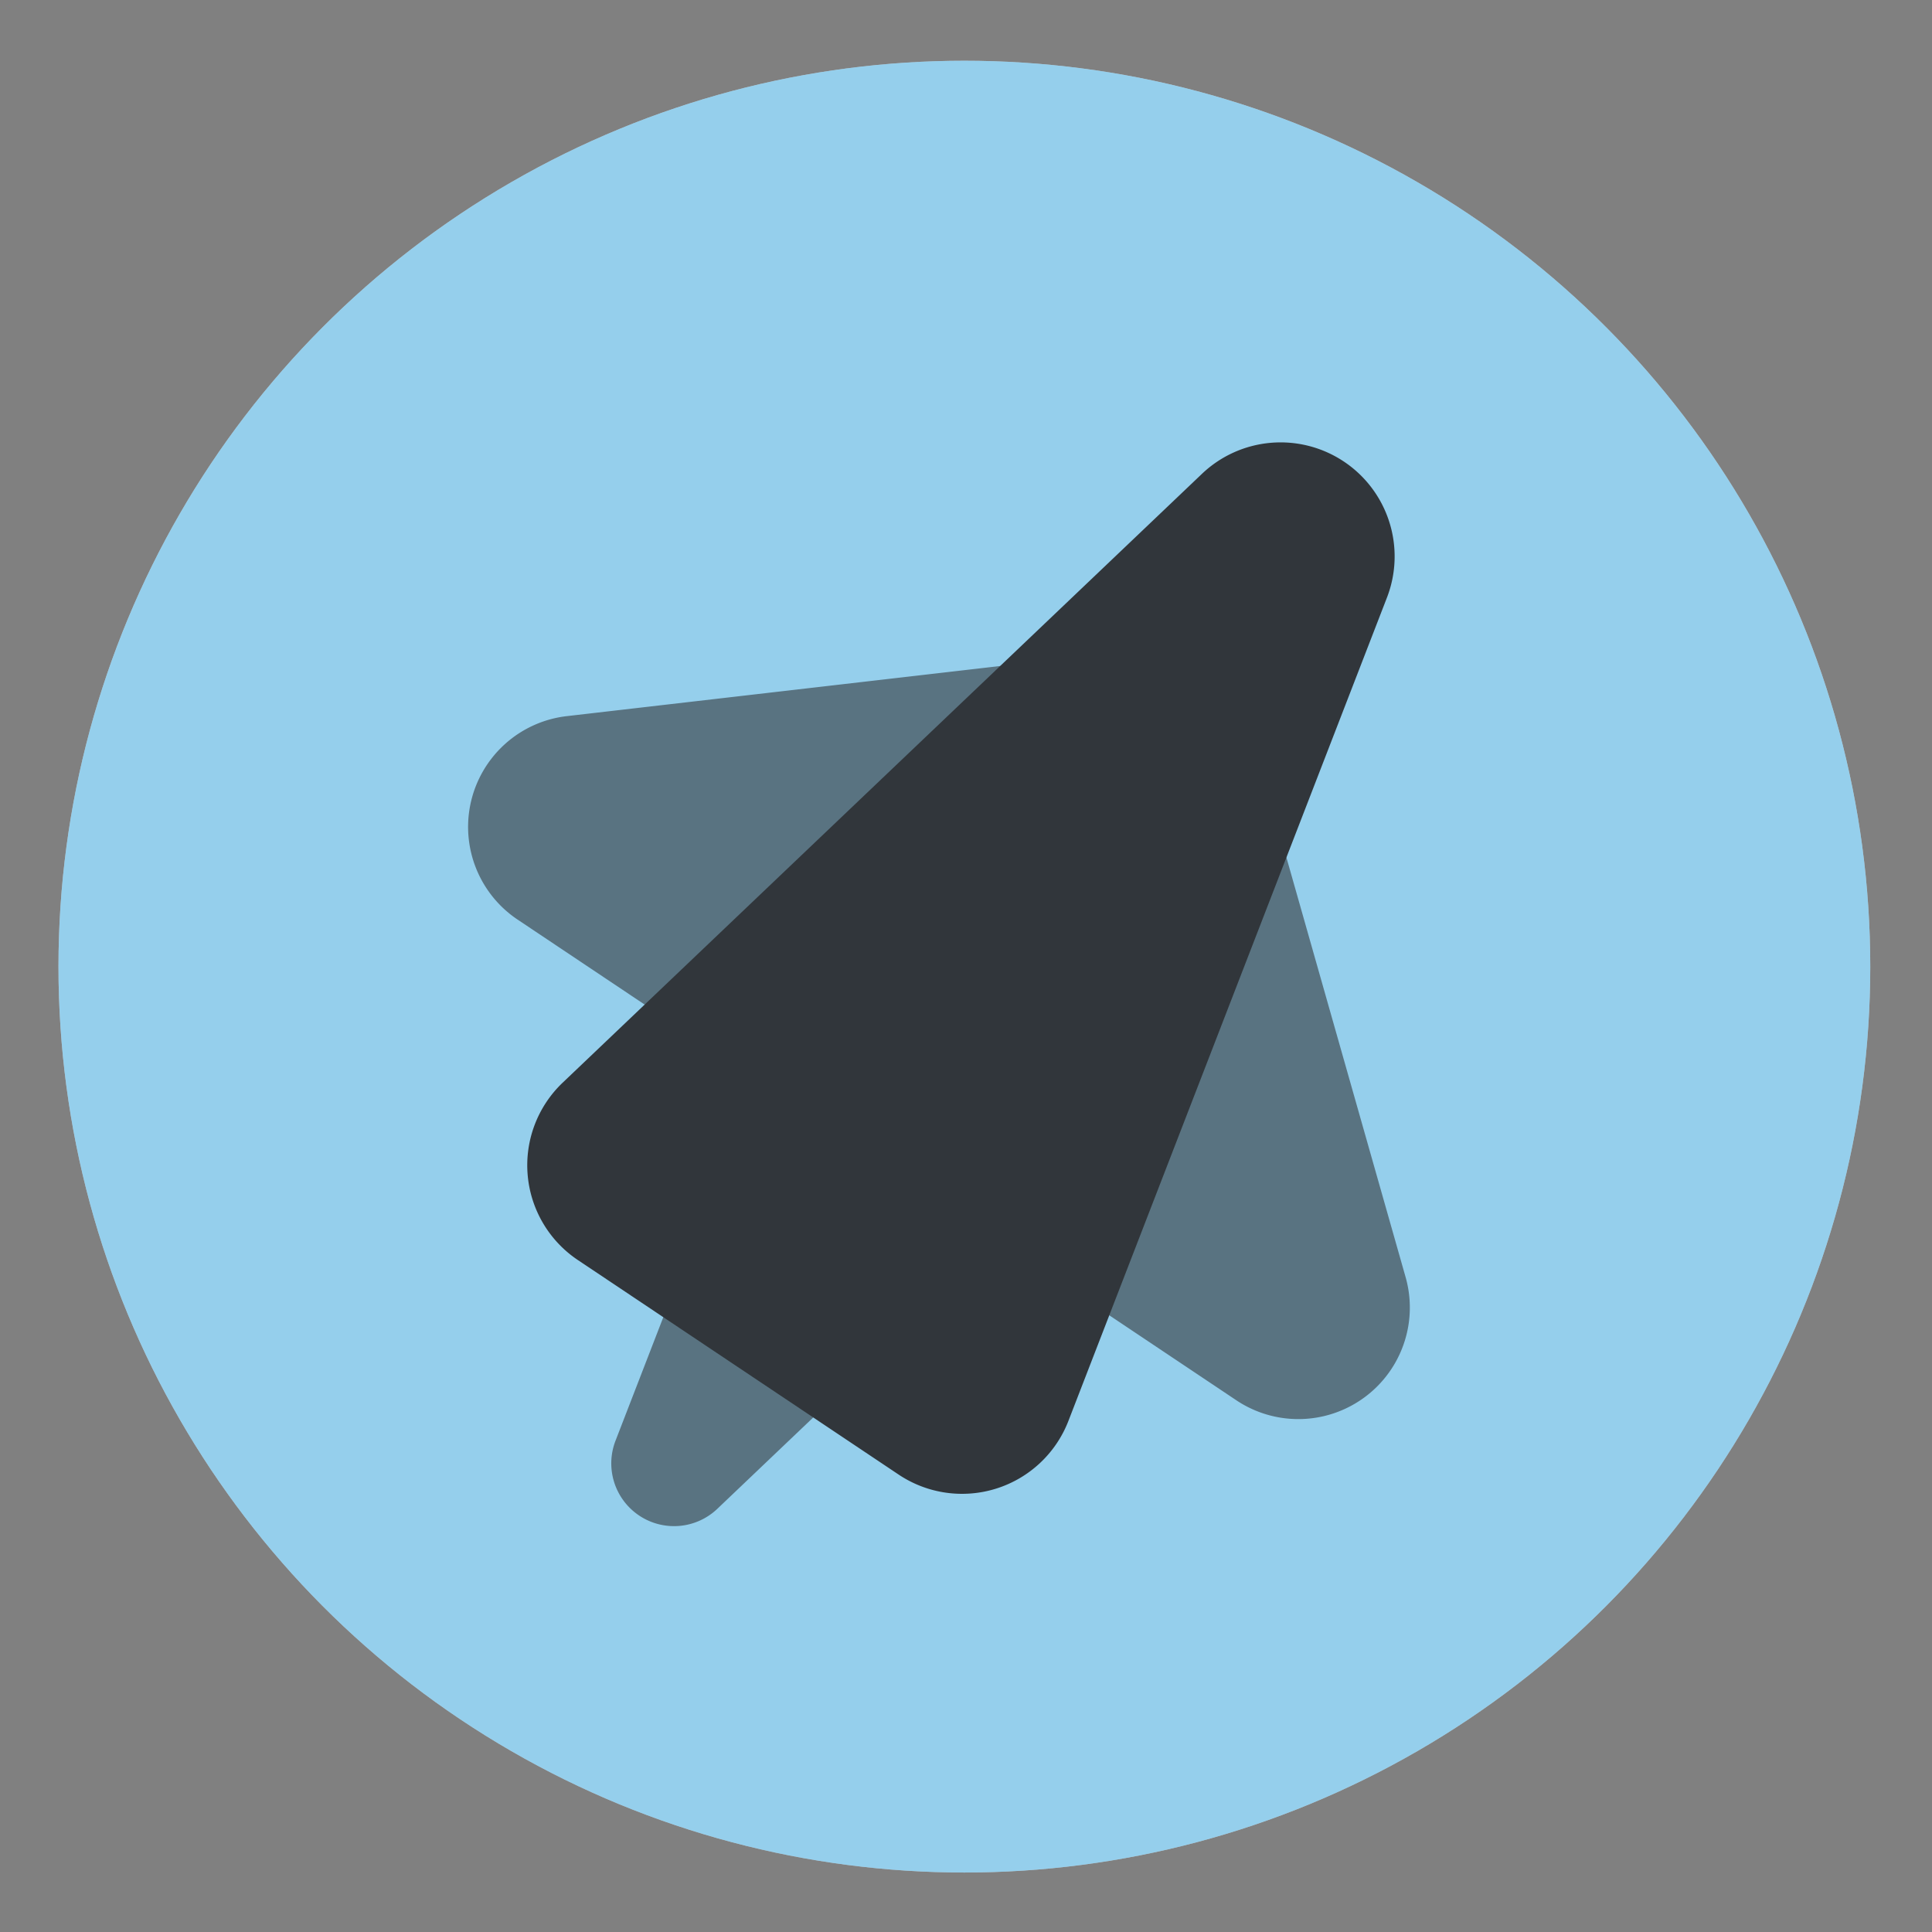 <?xml version="1.0" encoding="UTF-8" standalone="no"?>
<svg
   width="64"
   height="64"
   version="1.1"
   id="svg17"
   sodipodi:docname="slingcold.svg"
   inkscape:version="1.4 (1:1.4+202410161351+e7c3feb100)"
   xmlns:inkscape="http://www.inkscape.org/namespaces/inkscape"
   xmlns:sodipodi="http://sodipodi.sourceforge.net/DTD/sodipodi-0.dtd"
   xmlns="http://www.w3.org/2000/svg"
   xmlns:svg="http://www.w3.org/2000/svg"
   xmlns:rdf="http://www.w3.org/1999/02/22-rdf-syntax-ns#"
   xmlns:cc="http://creativecommons.org/ns#"
   xmlns:dc="http://purl.org/dc/elements/1.1/">
  <rect width="100%" height="100%" fill="#808080" stroke="none"/>
  <sodipodi:namedview
     id="namedview19"
     pagecolor="#ffffff"
     bordercolor="#666666"
     borderopacity="1.0"
     inkscape:pageshadow="2"
     inkscape:pageopacity="0.0"
     inkscape:pagecheckerboard="0"
     showgrid="false"
     inkscape:zoom="3.6073494"
     inkscape:cx="-2.0790889"
     inkscape:cy="34.790087"
     inkscape:window-width="1920"
     inkscape:window-height="1024"
     inkscape:window-x="0"
     inkscape:window-y="0"
     inkscape:window-maximized="1"
     inkscape:current-layer="svg17"
     inkscape:showpageshadow="2"
     inkscape:deskcolor="#d1d1d1" />
  <defs
     id="defs9">
    <style
       type="text/css"
       id="current-color-scheme">
      .ColorScheme-Text {
      color:#31363b;
      }
      .ColorScheme-Background {
      color:#eff0f1;
      }
      .ColorScheme-Highlight {
      color:#3daee9;
      }
      .ColorScheme-ViewText {
      color:#31363b;
      }
      .ColorScheme-ViewBackground {
      color:#fcfcfc;
      }
      .ColorScheme-ViewHover {
      color:#93cee9;
      }
      .ColorScheme-ViewFocus{
      color:#3daee9;
      }
      .ColorScheme-ButtonText {
      color:#31363b;
      }
      .ColorScheme-ButtonBackground {
      color:#eff0f1;
      }
      .ColorScheme-ButtonHover {
      color:#93cee9;
      }
      .ColorScheme-ButtonFocus{
      color:#3daee9;
      }
    </style>
    <linearGradient
       id="linearGradient844"
       x1="15"
       x2="35"
       y1="8"
       y2="38"
       gradientTransform="matrix(1.364,0,0,1.364,-0.727,-0.727)"
       gradientUnits="userSpaceOnUse">
      <stop
         stop-color="#18d862"
         offset="0"
         id="stop4"
         style="stop-color:#00c38d;stop-opacity:1" />
      <stop
         stop-color="#1cd664"
         offset="1"
         id="stop6"
         style="stop-color:#00b294;stop-opacity:1" />
    </linearGradient>
  </defs>
  <circle
     style="opacity:1;fill-opacity:1;stroke:none;stroke-width:0.617;stroke-linecap:round;stroke-linejoin:round;paint-order:stroke markers fill;stroke-opacity:1"
     id="circle1246"
     cx="31.946"
     cy="32.021"
     r="30.009"
     class="ColorScheme-Background"
     fill="currentColor" />
  <circle
     style="opacity:0.5;fill-opacity:1;stroke:none;stroke-width:0.617;stroke-linecap:round;stroke-linejoin:round;paint-order:stroke markers fill;stroke-opacity:1"
     id="circle1"
     cx="31.946"
     cy="32.021"
     r="30.009"
     class="ColorScheme-Highlight"
     fill="currentColor" />
  <g
     id="g950"
     transform="matrix(0.157,0.105,-0.105,0.157,-94.901,-168.024)"
     class="ColorScheme-Text">
    <g
       id="g1"
       fill="currentColor">
      <path
         id="path918"
         d="m 1153.17,440.162 a 19.558,19.558 0 0 0 -12.685,4.656 l -75.828,64.469 a 19.558,19.558 0 0 0 12.666,34.455 h 151.658 a 19.558,19.558 0 0 0 12.666,-34.455 l -75.828,-64.469 a 19.558,19.558 0 0 0 -12.649,-4.656 z"
         style="opacity:0.6" />
      <path
         id="path937"
         d="m 1153.11,618.773 a 11.005,11.005 0 0 1 -10.697,-8.595 l -18.619,-83.14 a 11.005,11.005 0 0 1 10.739,-13.409 h 37.238 a 11.005,11.005 0 0 1 10.739,13.409 l -18.619,83.14 a 11.005,11.005 0 0 1 -10.78,8.595 z"
         style="opacity:0.6" />
      <path
         id="path892"
         d="m 1153.076,396.404 a 20.002,20.002 0 0 0 -19.441,15.621 l -33.84,151.104 A 20.002,20.002 0 0 0 1119.312,587.5 h 67.678 a 20.002,20.002 0 0 0 19.518,-24.371 L 1172.668,412.025 a 20.002,20.002 0 0 0 -19.592,-15.621 z" />
    </g>
  </g>
</svg>
